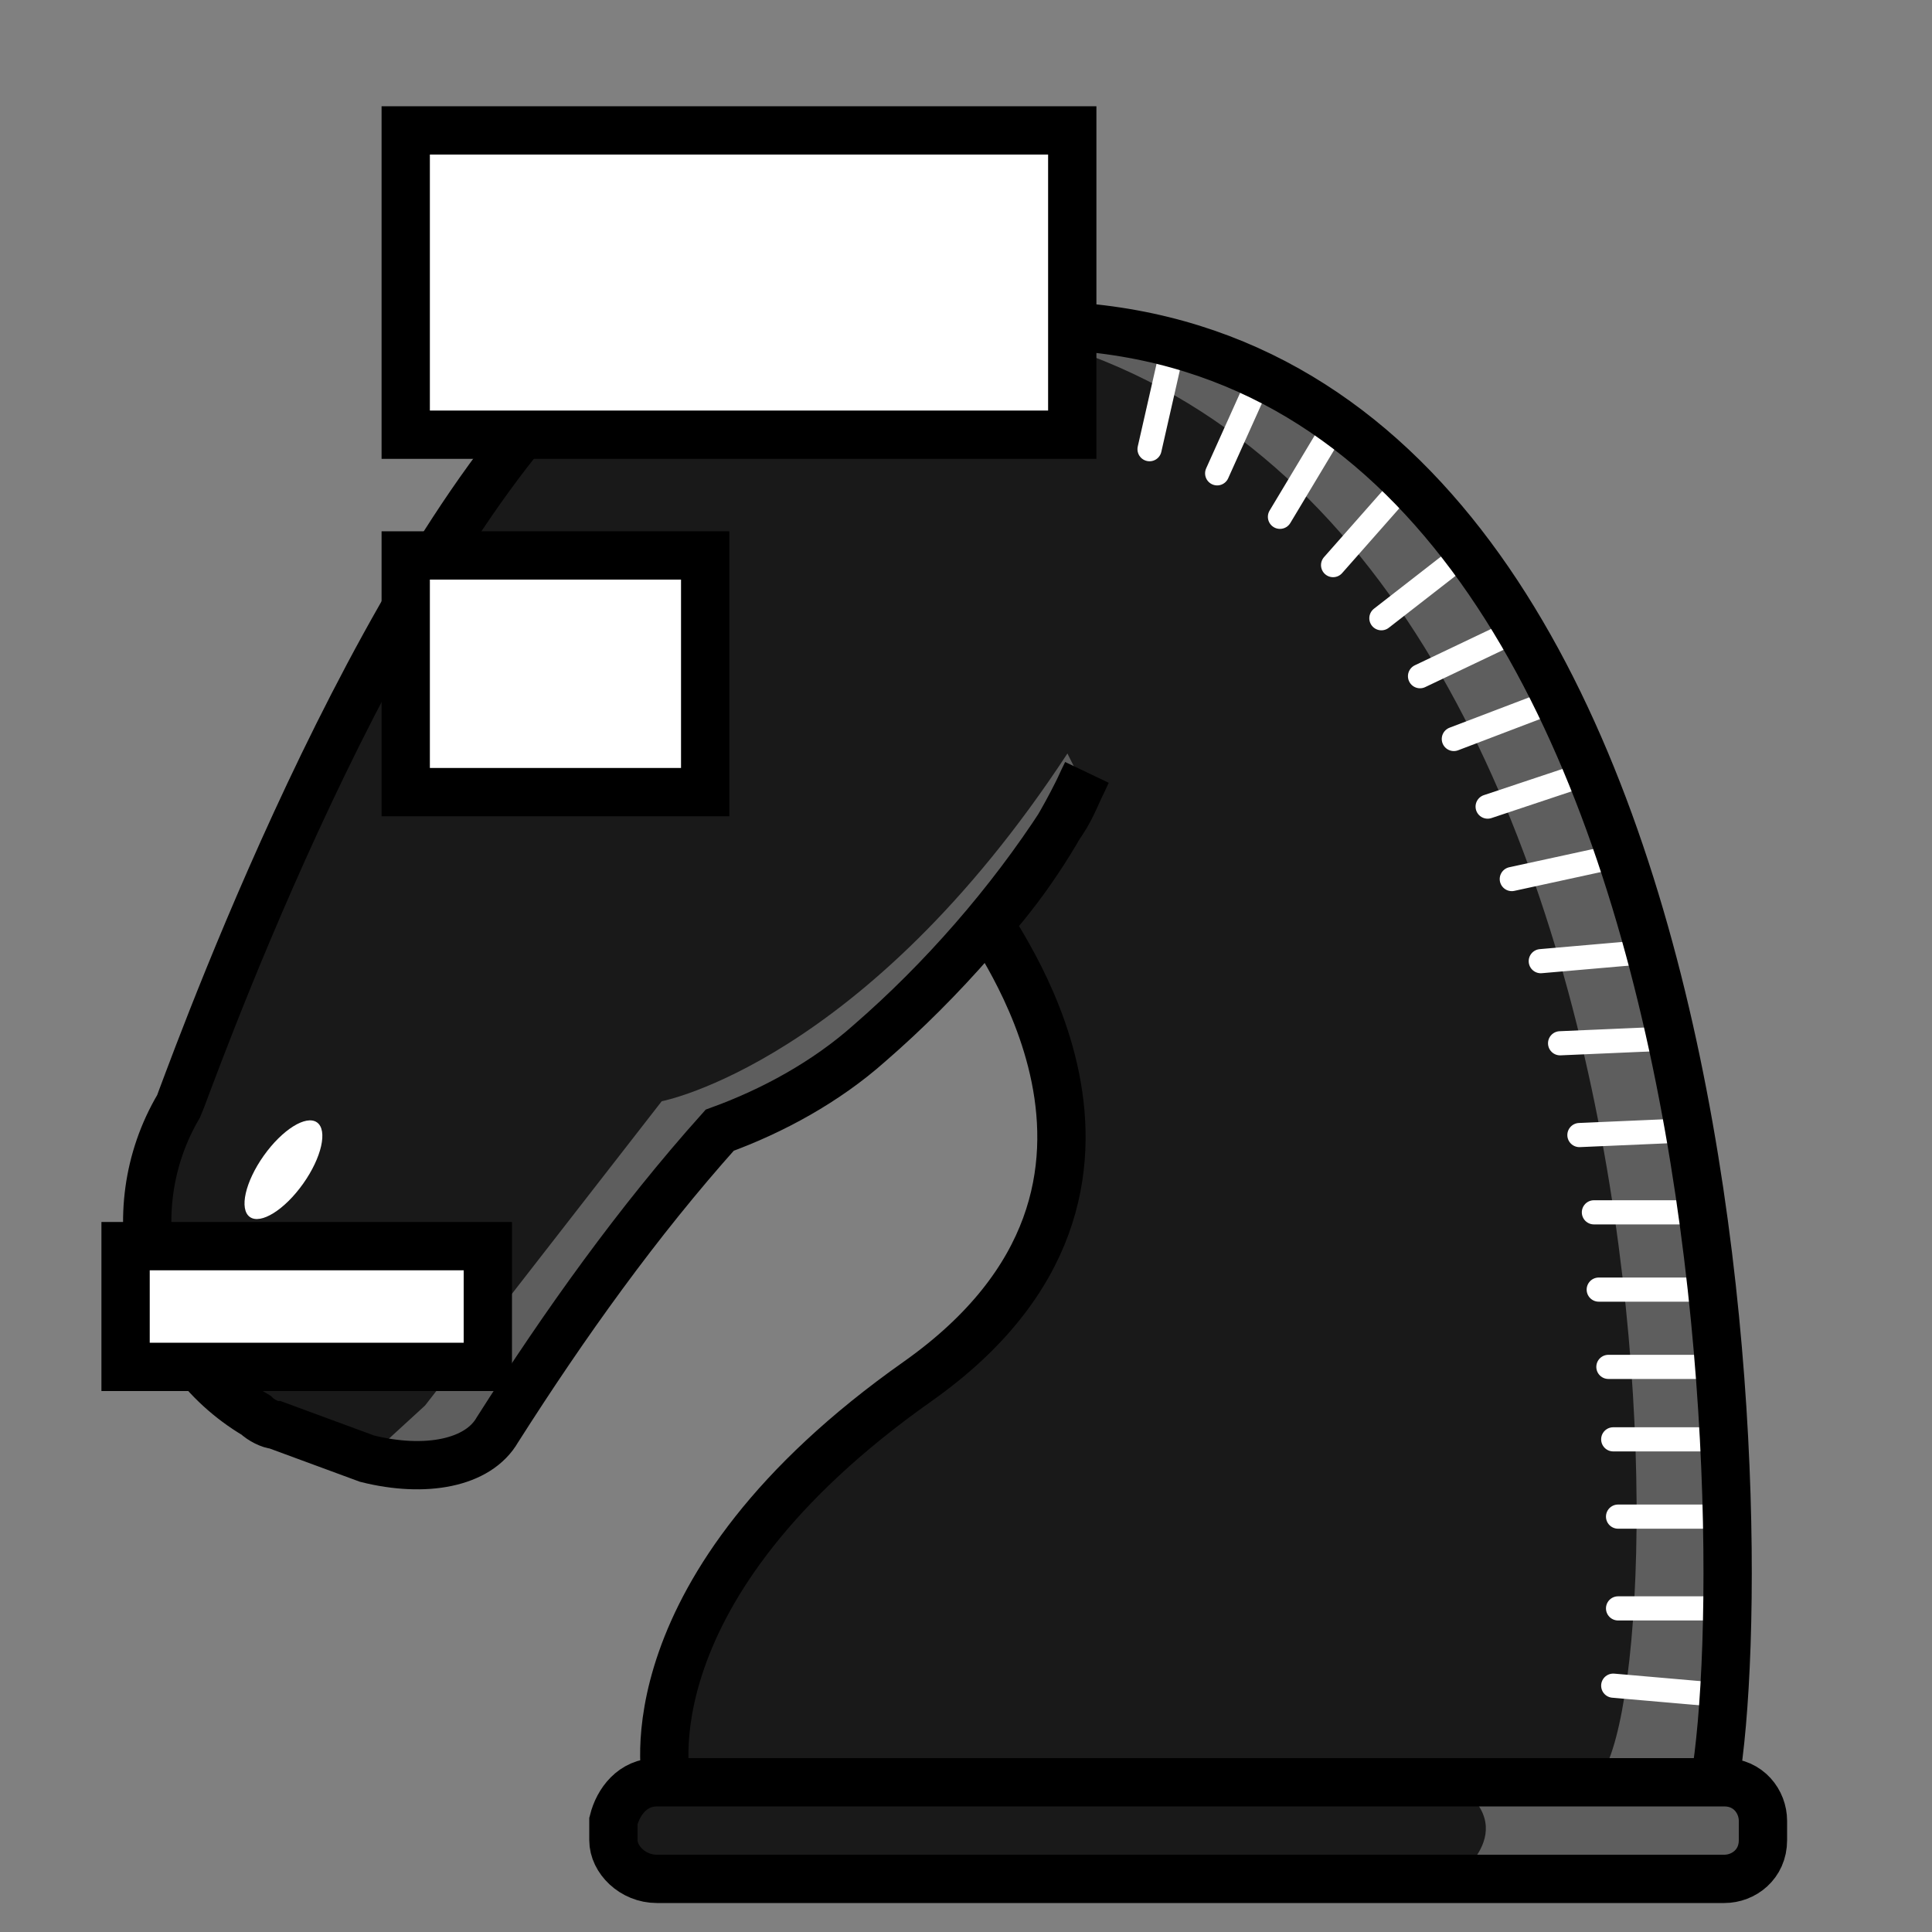 <?xml version="1.0" encoding="utf-8"?>
<!-- Generator: Adobe Illustrator 23.0.1, SVG Export Plug-In . SVG Version: 6.00 Build 0)  -->
<svg version="1.1" id="Calque_1" xmlns="http://www.w3.org/2000/svg" xmlns:xlink="http://www.w3.org/1999/xlink" x="0px" y="0px"
	 viewBox="0 0 40 40" style="enable-background:new 0 0 40 40;" xml:space="preserve">
<rect x="0" y="0" width="40" height="40" fill="#808080" stroke="none"/>
<style type="text/css">
	.st0{fill-rule:evenodd;clip-rule:evenodd;fill:#191919;}
	.st1{fill:#FFFFFF;}
	.st2{opacity:0.3;fill-rule:evenodd;clip-rule:evenodd;fill:#FFFFFF;enable-background:new    ;}
	.st3{fill:none;stroke:#FFFFFF;stroke-width:0.5;stroke-linecap:round;stroke-linejoin:round;}
	.st4{fill:none;stroke:#000000;stroke-miterlimit:10;}
	.st5{fill:#191919;}
	.st6{fill:#FFFFFF;stroke:#000000;stroke-miterlimit:10;}
</style>
<path class="st0" d="M7.6,30.2c1.2,0.3,2.3,0.1,2.7-0.6c1.4-2.2,2.9-4.3,4.6-6.2c1.1-0.4,2.2-1,3.1-1.8c1.5-1.3,2.9-2.9,4-4.6
	c0.2-0.3,0.3-0.6,0.5-1c-0.5,1.1-1.2,2.2-2,3.1c-0.2,0,4.3,5.4-1.5,9.5c-6.1,4.3-5.2,8.3-5.2,8.3h21.7C36.4,31.7,35.9,5.2,20,6.8
	C19.5,4.9,18.6,4,17.3,4c-0.2,1.2,0.3,1.9-0.2,3.2l-2.6,0.4c-0.1-0.5-0.3-0.9-0.5-1.3c-0.6-1.1-1.9-1.6-3-1.1
	c-0.6,0.4,0.6,1.2,0.8,2.5c0,0.1-0.2,0.2-0.1,0.3c-4.3,4.4-7.9,14.7-8,14.9c-1.3,2.2-0.6,5.1,1.6,6.4c0.1,0.1,0.3,0.2,0.4,0.2"/>
<ellipse transform="matrix(0.579 -0.816 0.816 0.579 -17.295 15.02)" class="st1" cx="5.9" cy="24.2" rx="1.2" ry="0.5"/>
<path class="st2" d="M20.4,6.4l5.4,0.8l5,4.5l3.1,6.9l1.9,11.8l-0.2,6.2L35,36.9h-2c1.8-1.1,2.2-27.2-12.4-30.1L20.4,6.4"/>
<line class="st3" x1="22.5" y1="6.8" x2="22.2" y2="9"/>
<line class="st3" x1="24.3" y1="7.1" x2="23.8" y2="9.3"/>
<line class="st3" x1="26.1" y1="7.8" x2="25.2" y2="9.8"/>
<line class="st3" x1="27.7" y1="8.7" x2="26.5" y2="10.7"/>
<line class="st3" x1="29.1" y1="10" x2="27.6" y2="11.7"/>
<line class="st3" x1="30.4" y1="11.4" x2="28.6" y2="12.8"/>
<line class="st3" x1="31.5" y1="13" x2="29.4" y2="14"/>
<line class="st3" x1="32.2" y1="14.5" x2="30.1" y2="15.3"/>
<line class="st3" x1="32.9" y1="16" x2="30.8" y2="16.7"/>
<line class="st3" x1="33.6" y1="17.7" x2="31.3" y2="18.2"/>
<line class="st3" x1="34.2" y1="19.7" x2="31.9" y2="19.9"/>
<line class="st3" x1="34.6" y1="21.5" x2="32.3" y2="21.6"/>
<line class="st3" x1="35" y1="23.4" x2="32.7" y2="23.5"/>
<line class="st3" x1="35.2" y1="25.1" x2="33" y2="25.1"/>
<line class="st3" x1="35.4" y1="26.7" x2="33.1" y2="26.7"/>
<line class="st3" x1="35.6" y1="28.3" x2="33.3" y2="28.3"/>
<line class="st3" x1="35.7" y1="29.8" x2="33.4" y2="29.8"/>
<line class="st3" x1="35.8" y1="31.4" x2="33.5" y2="31.4"/>
<line class="st3" x1="35.8" y1="33.3" x2="33.5" y2="33.3"/>
<line class="st3" x1="35.7" y1="35.1" x2="33.4" y2="34.9"/>
<path class="st2" d="M11.3,5.9v-1h1c1.1,0.7,1.9,1.8,2.3,3L14.3,8C13.8,7.3,12,5.4,11.3,5.9z"/>
<path class="st2" d="M17.1,5V4h1c1.1,0.7,1.9,1.8,2.3,3.1l-0.6,0.2C19.8,7.2,17.8,4.5,17.1,5z"/>
<path class="st2" d="M8.8,29.1l4.9-6.3c0,0,4.2-0.8,8.4-7.2l0.2,0.4l-2,3.1l-2,2.5l-2.9,1.9l-0.9,0.3L9.9,30l-1.3,0.3l-1-0.1
	L8.8,29.1z"/>
<path class="st4" d="M7.6,30.2c1.2,0.3,2.3,0.1,2.7-0.6c1.4-2.2,2.9-4.3,4.6-6.2c1.1-0.4,2.2-1,3.1-1.8c1.5-1.3,2.9-2.9,4-4.6
	c0.2-0.3,0.3-0.6,0.5-1c-0.5,1.1-1.2,2.2-2,3.1c-0.2,0,4.3,5.4-1.5,9.5c-6.1,4.3-5.2,8.3-5.2,8.3h21.7C36.4,31.7,35.9,5.2,20,6.8
	C19.5,4.9,18.6,4,17.3,4c-0.2,1.2,0.3,1.9-0.2,3.2l-2.6,0.4c-0.1-0.5-0.3-0.9-0.5-1.3c-0.6-1.1-1.9-1.6-3-1.1
	c-0.6,0.4,0.6,1.2,0.8,2.5c0,0.1-0.2,0.2-0.1,0.3c-4.3,4.4-7.9,14.7-8,14.9c-1.3,2.2-0.6,5.1,1.6,6.4c0.1,0.1,0.3,0.2,0.4,0.2
	L7.6,30.2z"/>
<path class="st5" d="M13.6,36.9h22.1c0.5,0,0.8,0.4,0.8,0.8v0.4c0,0.5-0.4,0.8-0.8,0.8H13.6c-0.5,0-0.9-0.4-0.9-0.8v-0.4
	C12.8,37.3,13.1,36.9,13.6,36.9z"/>
<path class="st2" d="M30.1,36.9h5.1l1.3,0.5v1.2l-0.9,0.4h-5.6C30.1,38.9,31.6,37.9,30.1,36.9z"/>
<path class="st4" d="M13.6,36.9h22.1c0.5,0,0.8,0.4,0.8,0.8v0.4c0,0.5-0.4,0.8-0.8,0.8H13.6c-0.5,0-0.9-0.4-0.9-0.8v-0.4
	C12.8,37.3,13.1,36.9,13.6,36.9z"/>
<ellipse transform="matrix(0.5 -0.866 0.866 0.5 -5.877 16.738)" class="st1" cx="11.6" cy="13.5" rx="2.2" ry="1.1"/>
<rect x="8.4" y="2.7" class="st6" width="13.8" height="6.3"/>
<rect x="8.4" y="11.5" class="st6" width="6.2" height="4.9"/>
<rect x="2.6" y="25.8" class="st6" width="7.5" height="2.5"/>
</svg>
